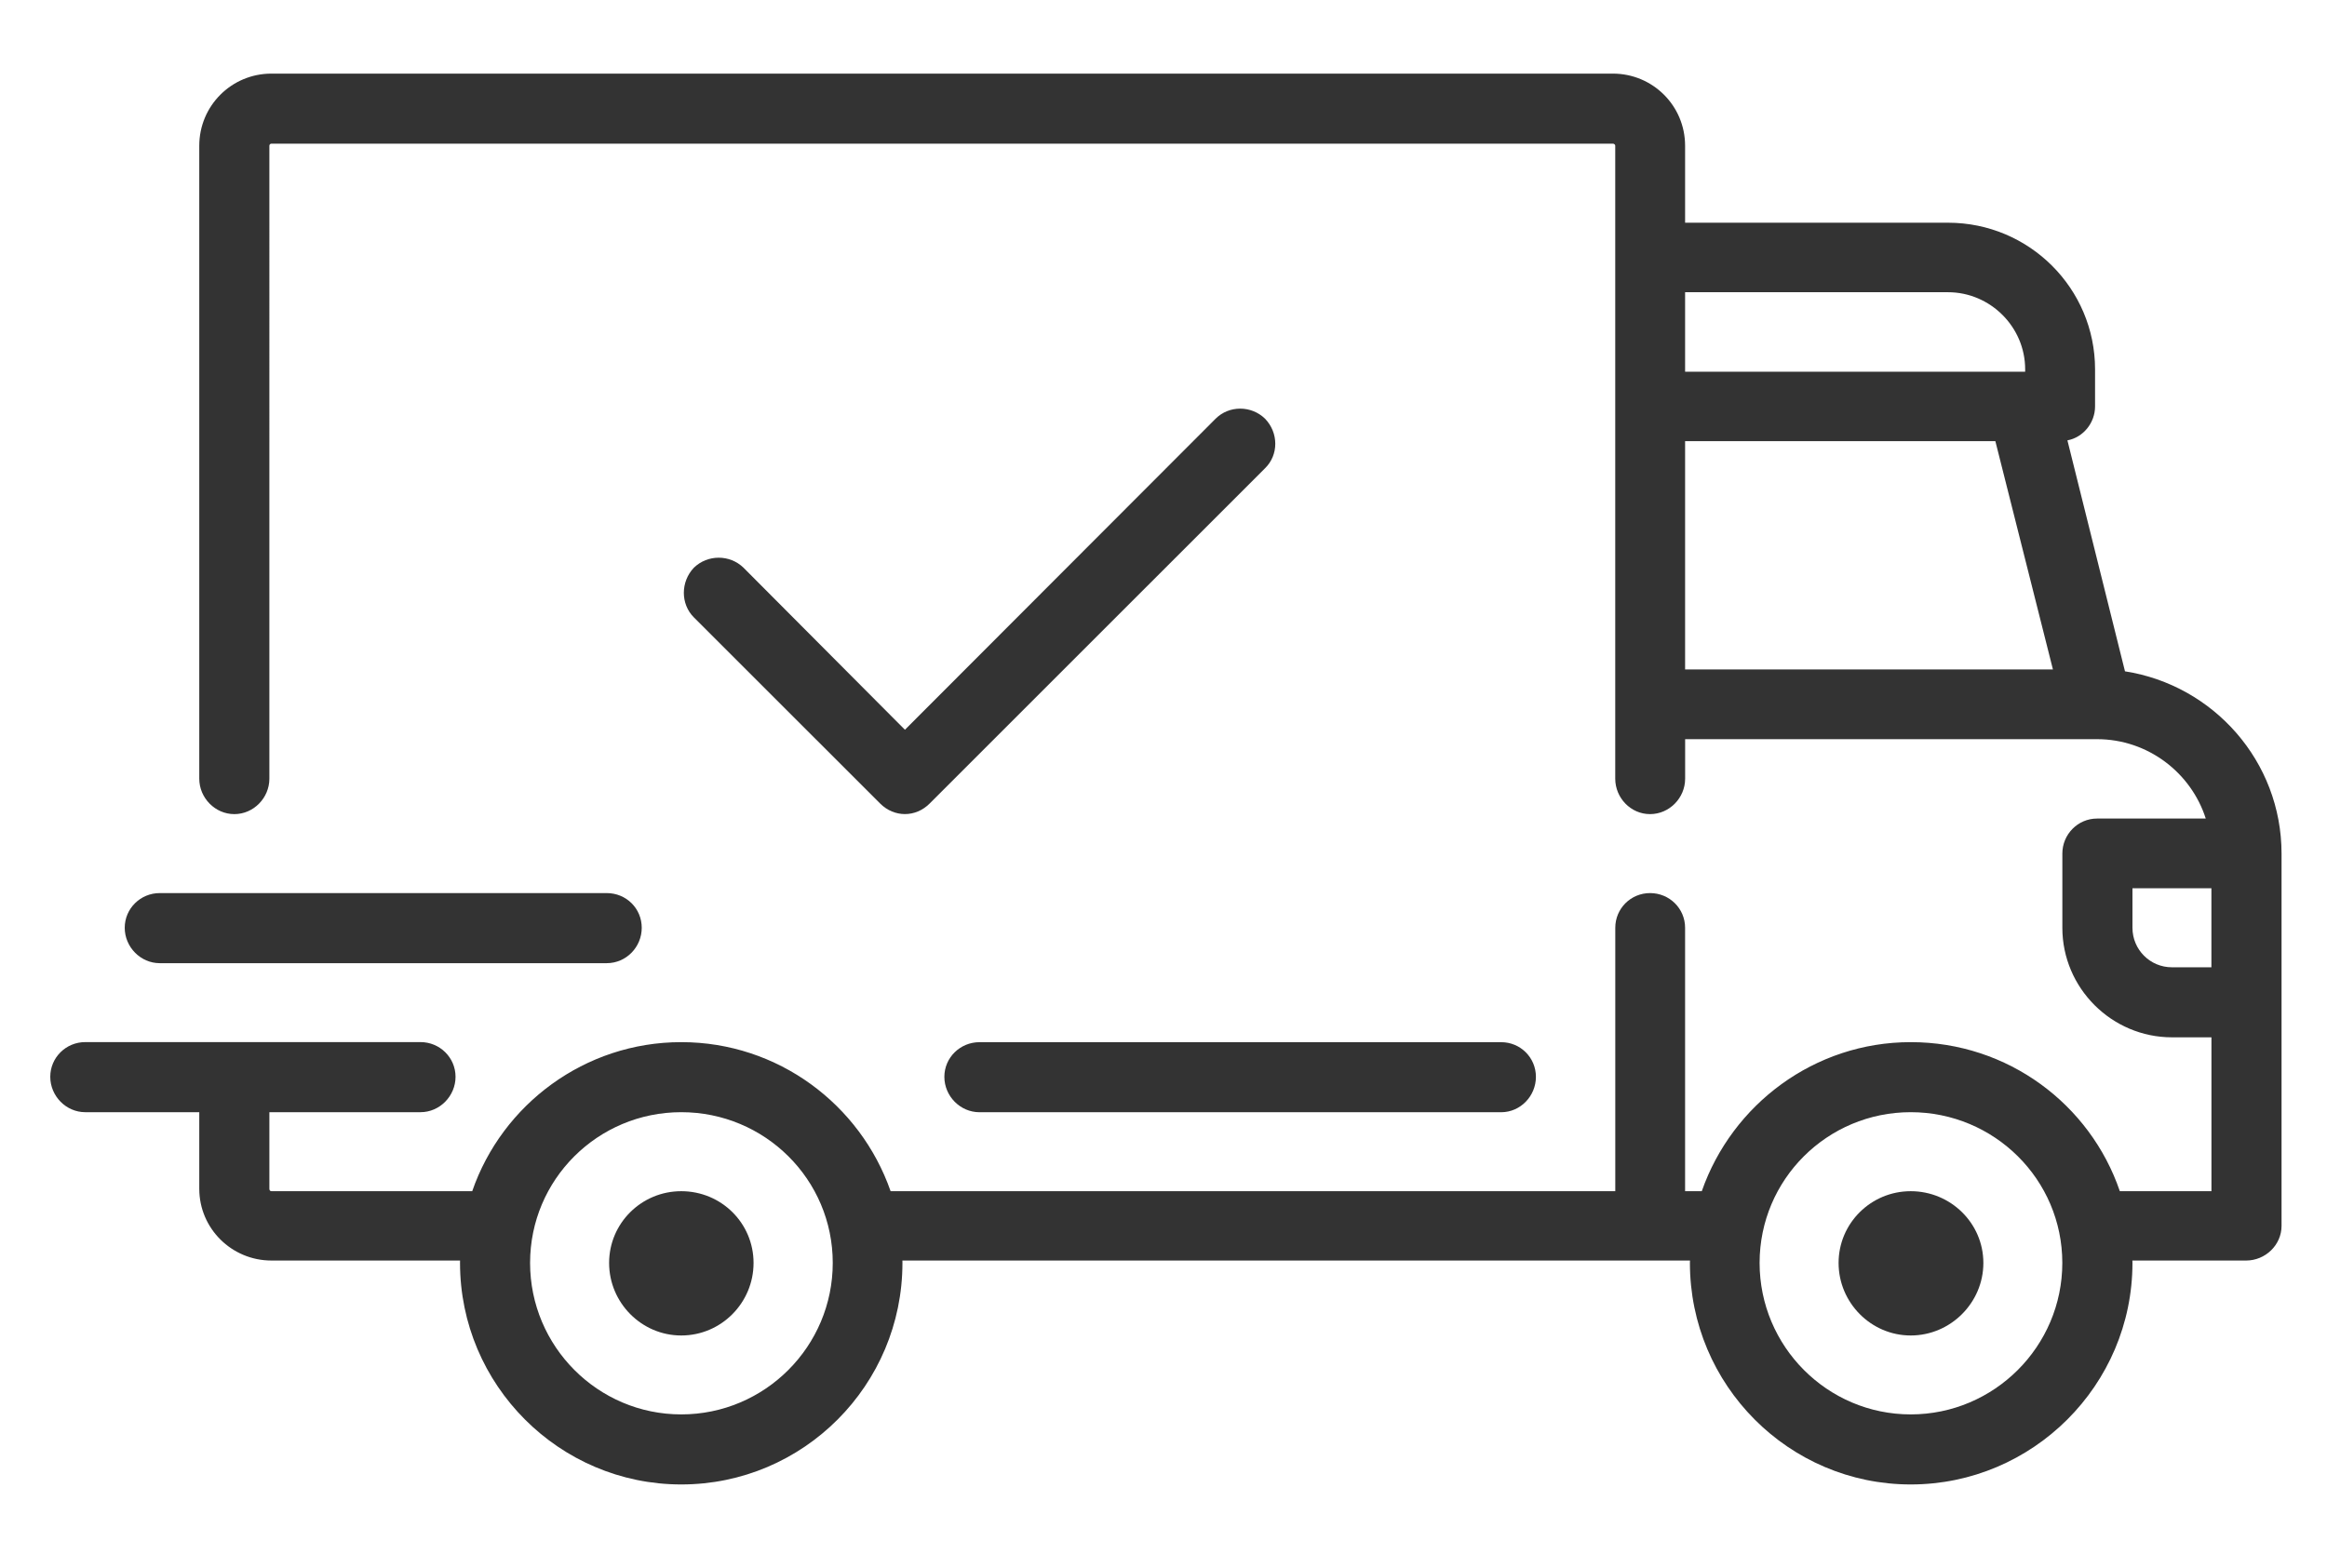 <?xml version="1.0" encoding="utf-8"?>
<!-- Generator: Adobe Illustrator 16.0.0, SVG Export Plug-In . SVG Version: 6.00 Build 0)  -->
<!DOCTYPE svg PUBLIC "-//W3C//DTD SVG 1.1//EN" "http://www.w3.org/Graphics/SVG/1.1/DTD/svg11.dtd">
<svg version="1.1" id="Layer_1" xmlns="http://www.w3.org/2000/svg" xmlns:xlink="http://www.w3.org/1999/xlink" x="0px" y="0px"
	 width="56.063px" height="37.786px" viewBox="0 0 56.063 37.786" enable-background="new 0 0 56.063 37.786" xml:space="preserve">
<g>
	<g>
		<g>
			<path fill="#333333" d="M51.196,16.178l-1.387-5.566c0.375-0.069,0.666-0.417,0.666-0.818V8.9c0-1.946-1.582-3.533-3.543-3.533
				h-6.334V3.513c0-0.967-0.781-1.739-1.74-1.739H6.539c-0.958,0-1.738,0.772-1.738,1.739v15.252c0,0.464,0.382,0.854,0.845,0.854
				s0.844-0.39,0.844-0.854V3.513c0-0.025,0.018-0.051,0.049-0.051h32.319c0.033,0,0.057,0.025,0.057,0.051v15.252
				c0,0.464,0.375,0.854,0.838,0.854c0.467,0,0.846-0.39,0.846-0.854v-0.952h9.92c0,0,0.002,0.001,0.004,0.001l0.002-0.001
				c1.227,0.001,2.266,0.813,2.617,1.913h-2.619c-0.463,0-0.836,0.381-0.836,0.844v1.788c0,1.451,1.188,2.64,2.641,2.64h0.951v3.708
				h-2.207c-0.713-2.09-2.695-3.592-5.037-3.592c-2.322,0-4.305,1.502-5.035,3.592h-0.402v-6.348c0-0.465-0.377-0.836-0.844-0.836
				c-0.463,0-0.838,0.371-0.838,0.836v6.348H21.457c-0.729-2.09-2.714-3.592-5.044-3.592c-2.324,0-4.315,1.502-5.036,3.592H6.539
				c-0.031,0-0.049-0.025-0.049-0.058v-1.846h3.641c0.464,0,0.844-0.39,0.844-0.853c0-0.464-0.38-0.836-0.844-0.836H2.054
				c-0.464,0-0.843,0.372-0.843,0.836c0,0.463,0.379,0.853,0.843,0.853h2.747v1.846c0,0.956,0.78,1.729,1.739,1.729h4.544
				c0,0.018-0.001,0.038-0.001,0.057c0,2.945,2.395,5.339,5.33,5.339c2.943,0,5.329-2.394,5.329-5.339
				c0-0.019-0.001-0.039-0.001-0.057h18.975c0,0.018-0.002,0.038-0.002,0.057c0,2.945,2.387,5.339,5.32,5.339
				c2.938,0,5.342-2.394,5.342-5.339c0-0.019-0.002-0.039-0.002-0.057h2.74c0.463,0,0.854-0.373,0.854-0.836V20.57
				C54.967,18.347,53.327,16.511,51.196,16.178z M40.598,7.042h6.334c1.018,0,1.859,0.837,1.859,1.857v0.059h-8.193V7.042z
				 M40.598,16.133v-5.502h7.475l1.387,5.502H40.598z M16.413,34.085c-2.011,0-3.642-1.64-3.642-3.651
				c0-2.01,1.631-3.632,3.642-3.632c2.015,0,3.65,1.622,3.65,3.632C20.063,32.446,18.428,34.085,16.413,34.085z M46.034,34.085
				c-2.01,0-3.641-1.64-3.641-3.651c0-2.01,1.631-3.632,3.641-3.632c2.012,0,3.652,1.622,3.652,3.632
				C49.686,32.446,48.045,34.085,46.034,34.085z M53.278,23.31h-0.951c-0.527,0-0.951-0.426-0.951-0.952v-0.953h1.902V23.31
				L53.278,23.31z"/>
		</g>
	</g>
	<g>
		<g>
			<path fill="#333333" d="M16.413,28.706c-0.958,0-1.738,0.771-1.738,1.729c0,0.958,0.78,1.748,1.738,1.748
				c0.966,0,1.742-0.79,1.742-1.748C18.155,29.477,17.379,28.706,16.413,28.706z"/>
		</g>
	</g>
	<g>
		<g>
			<path fill="#333333" d="M46.034,28.706c-0.957,0-1.738,0.771-1.738,1.729c0,0.958,0.781,1.748,1.738,1.748
				c0.961,0,1.75-0.79,1.75-1.748C47.784,29.477,46.995,28.706,46.034,28.706z"/>
		</g>
	</g>
	<g>
		<g>
			<path fill="#333333" d="M36.167,25.115H23.598c-0.466,0-0.846,0.372-0.846,0.835s0.38,0.853,0.846,0.853h12.568
				c0.465,0,0.838-0.39,0.838-0.853S36.631,25.115,36.167,25.115z"/>
		</g>
	</g>
	<g>
		<g>
			<path fill="#333333" d="M14.617,21.522H3.848c-0.462,0-0.843,0.371-0.843,0.836c0,0.463,0.381,0.853,0.843,0.853h10.769
				c0.472,0,0.844-0.39,0.844-0.853C15.461,21.893,15.089,21.522,14.617,21.522z"/>
		</g>
	</g>
	<g>
		<g>
			<path fill="#333333" d="M30.477,10.089c-0.332-0.322-0.865-0.322-1.189,0l-7.486,7.497l-3.888-3.904
				c-0.331-0.323-0.866-0.323-1.198,0c-0.321,0.34-0.321,0.873,0,1.195l4.487,4.485c0.17,0.171,0.385,0.256,0.599,0.256
				s0.427-0.085,0.597-0.256l8.079-8.078C30.807,10.963,30.807,10.43,30.477,10.089z"/>
		</g>
	</g>
</g>
</svg>
